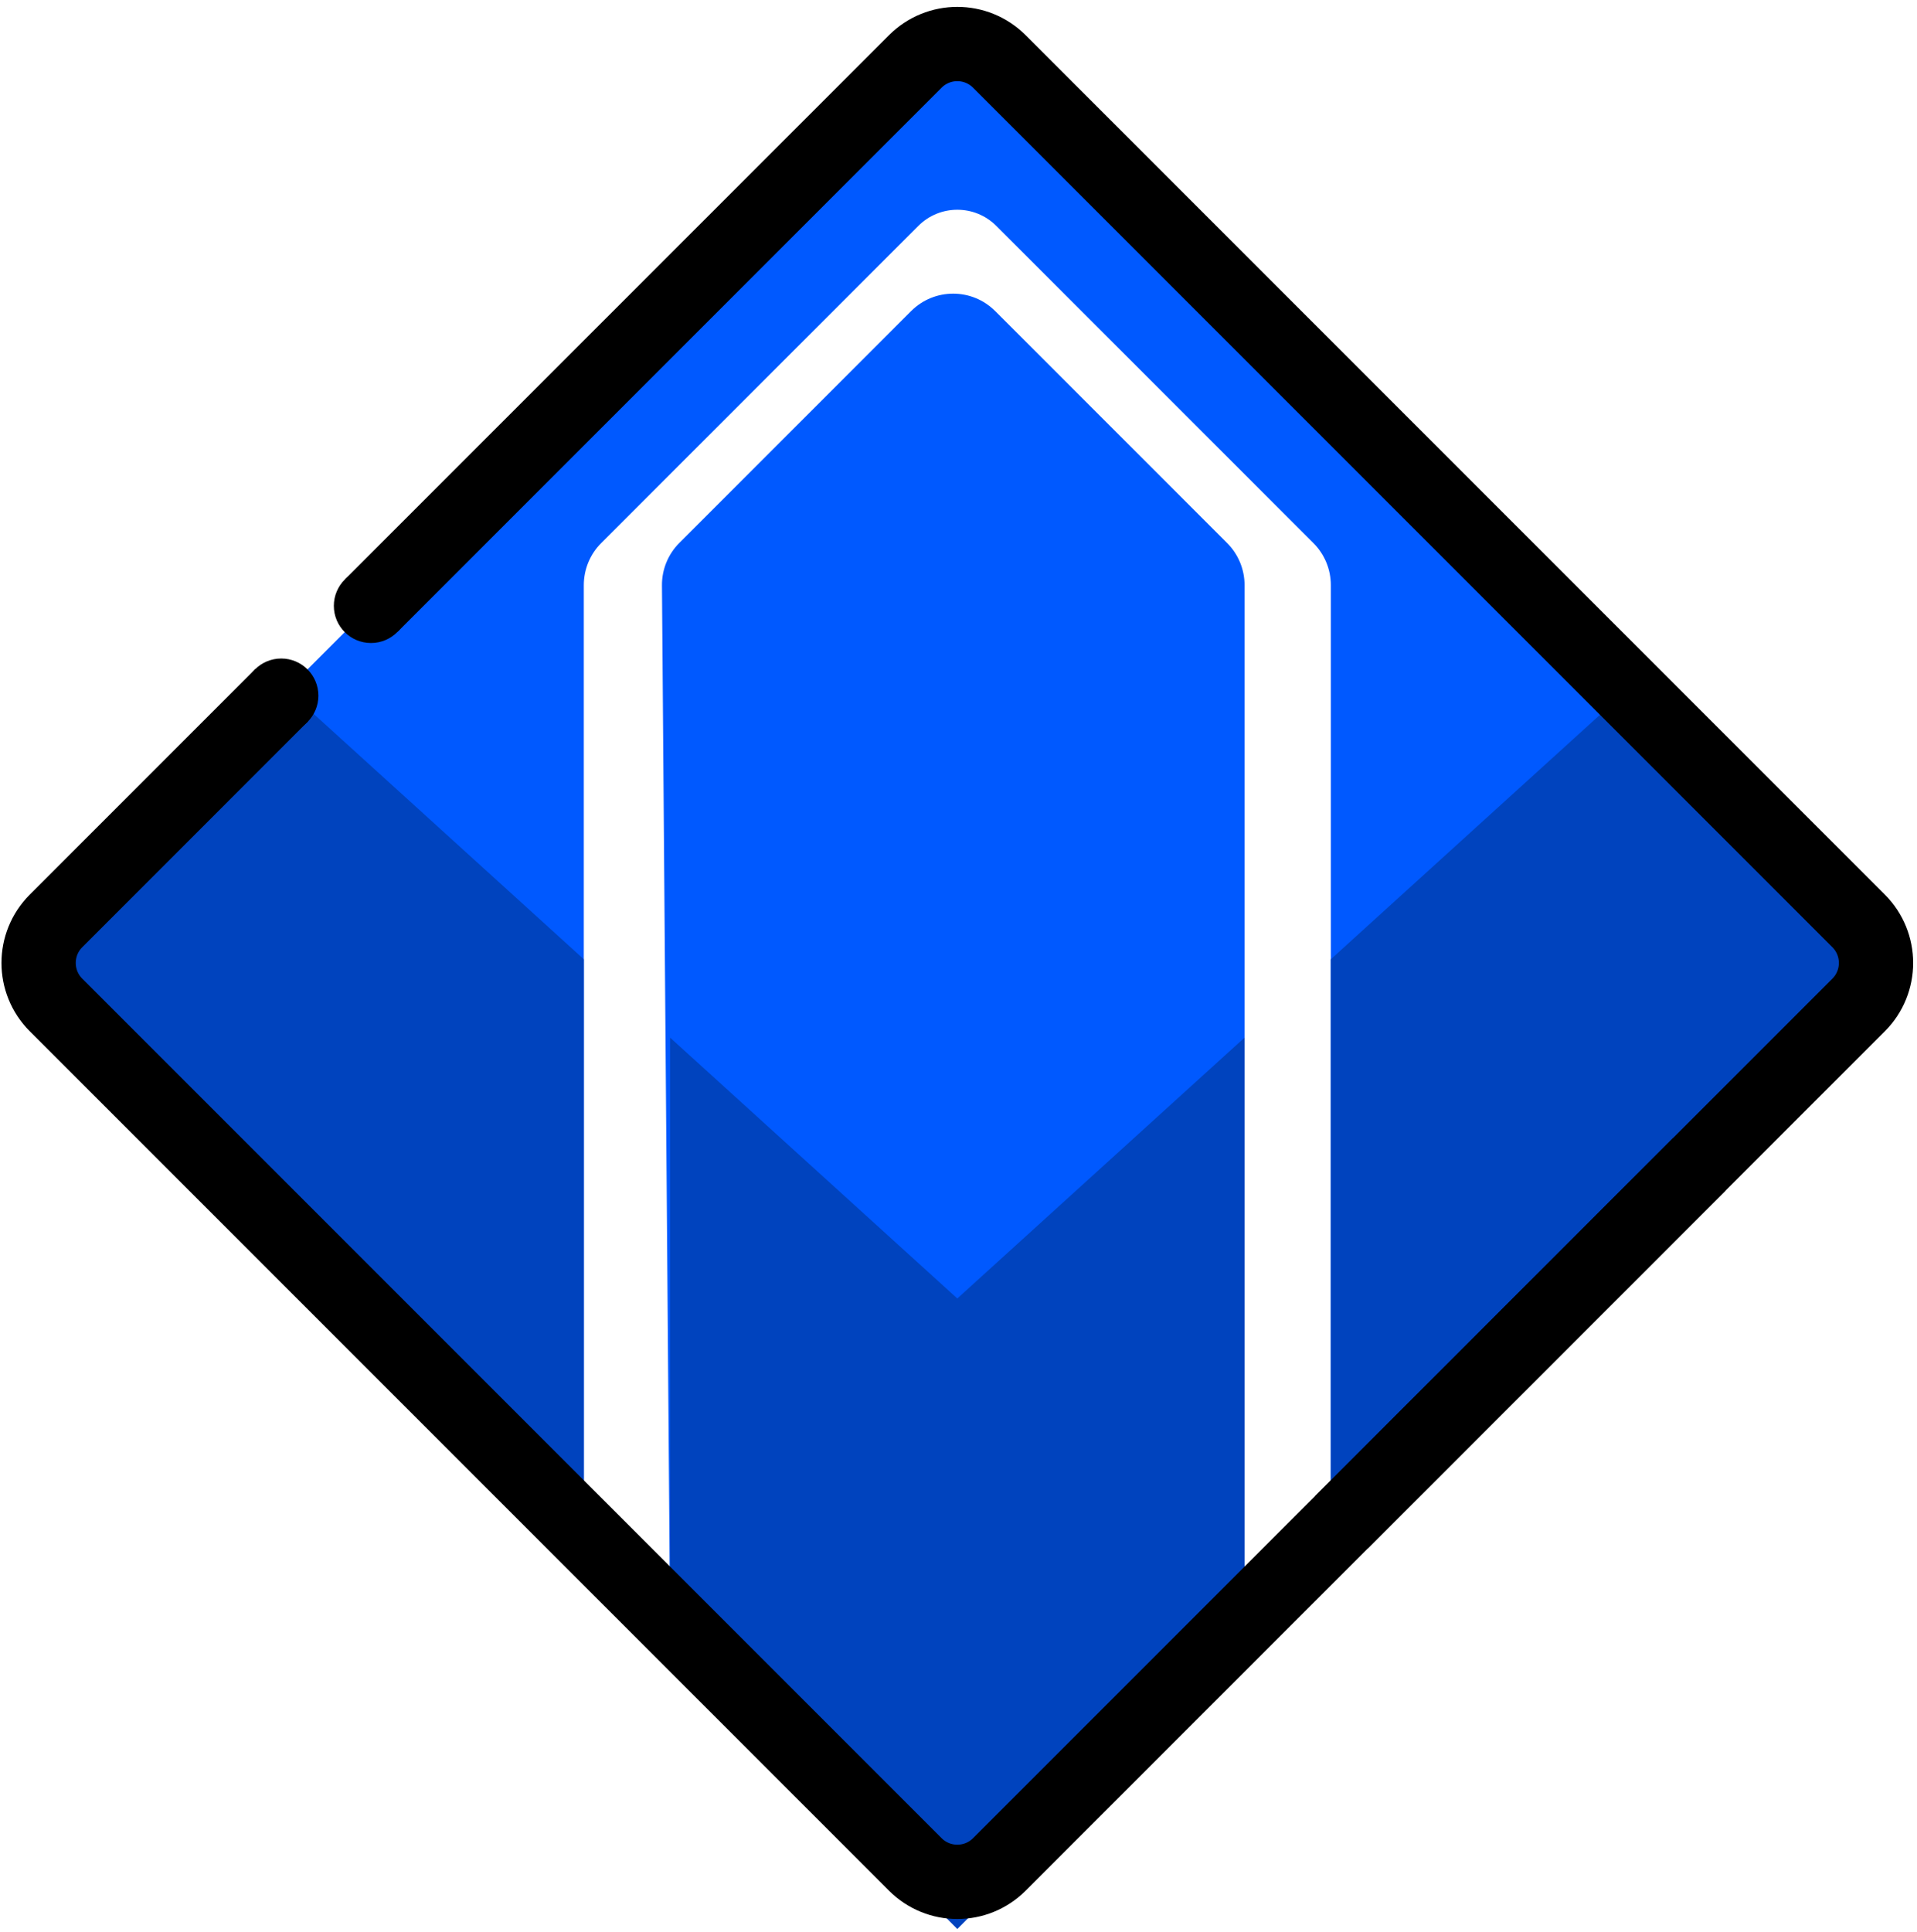 <svg width="129" height="130" viewBox="0 0 129 130" fill="none" xmlns="http://www.w3.org/2000/svg">
<path fill-rule="evenodd" clip-rule="evenodd" d="M39.286 26.44L3.77 61.956C2.208 63.518 2.208 66.05 3.77 67.613L39.286 103.128L39.286 39.366C39.286 38.305 39.707 37.287 40.457 36.537L61.797 15.197C63.246 13.749 65.595 13.749 67.043 15.197L88.383 36.537C89.133 37.287 89.555 38.305 89.555 39.366L89.555 103.128L125.071 67.613C126.633 66.05 126.633 63.518 125.071 61.956L89.555 26.44L83.75 20.635L70.055 6.94L67.249 4.134C65.687 2.572 63.154 2.572 61.592 4.134L44.403 21.322L39.286 26.44ZM45.091 108.934L61.592 125.435C63.154 126.997 65.687 126.997 67.249 125.435L83.75 108.934L83.75 39.366C83.75 38.305 83.328 37.287 82.578 36.537L66.969 20.928C65.407 19.366 62.874 19.366 61.312 20.928L45.717 36.524C44.959 37.282 44.537 38.312 44.545 39.384L45.091 108.934Z" fill="#0059FF"/>
<path d="M0.941 66.3L39.286 104.644V64.537L20.113 47.128L0.941 66.3Z" fill="#0043BE"/>
<path d="M45.091 110.449L64.42 129.779L83.75 110.449V69.808L64.42 87.36L45.091 69.808V110.449Z" fill="#0043BE"/>
<path d="M89.555 104.644L127.899 66.3L108.727 47.128L89.555 64.537V104.644Z" fill="#0043BE"/>
<path d="M24.995 40.731L61.592 4.134C63.154 2.571 65.686 2.571 67.249 4.134L125.071 61.956C126.633 63.518 126.633 66.05 125.071 67.612L90.267 102.416" stroke="black" stroke-width="5"/>
<path d="M114.347 78.336L67.249 125.435C65.686 126.997 63.154 126.997 61.592 125.434L3.77 67.612C2.208 66.05 2.208 63.518 3.77 61.956L18.963 46.762" stroke="black" stroke-width="5"/>
<circle cx="18.925" cy="46.803" r="2.5" fill="black"/>
<circle cx="24.965" cy="40.76" r="2.5" fill="black"/>
</svg>
